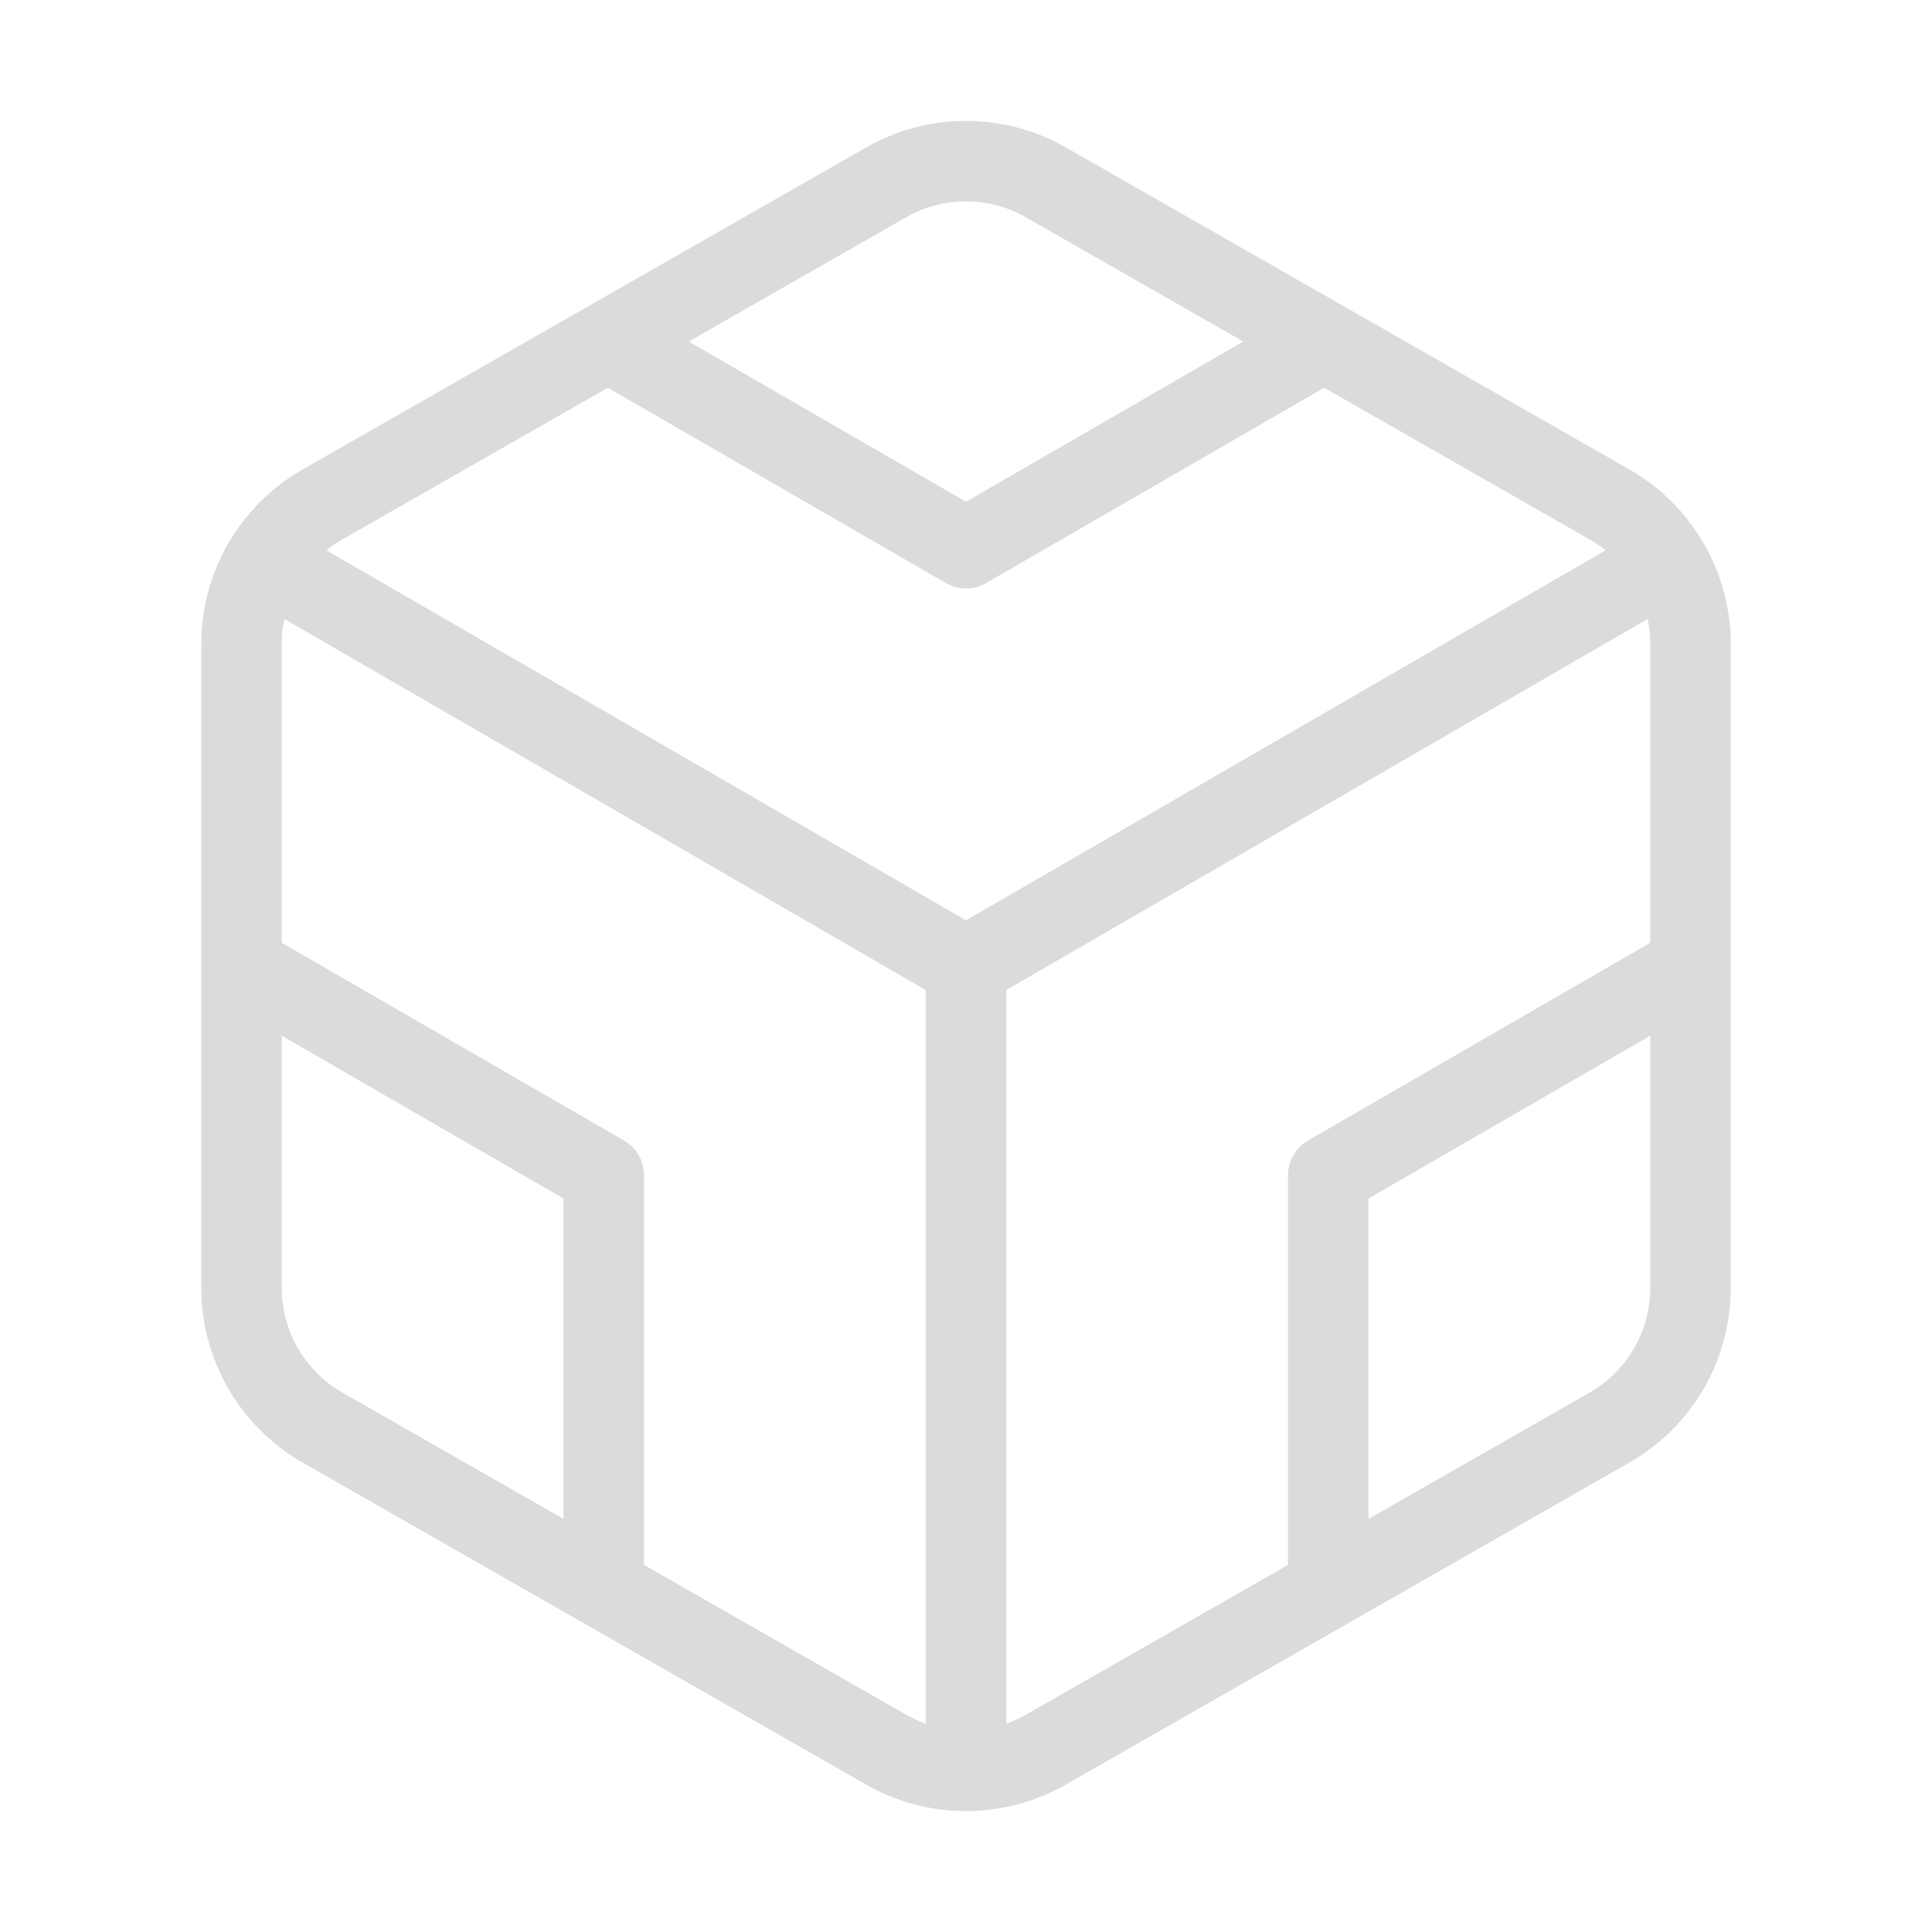 <svg width="24" height="24" viewBox="0 0 24 24" fill="none" xmlns="http://www.w3.org/2000/svg">
<path d="M21 16V8C21 7.649 20.907 7.305 20.732 7.001C20.556 6.698 20.304 6.445 20 6.27L13 2.27C12.696 2.094 12.351 2.002 12 2.002C11.649 2.002 11.304 2.094 11 2.27L4 6.27C3.696 6.445 3.444 6.698 3.268 7.001C3.093 7.305 3 7.649 3 8V16C3 16.351 3.093 16.695 3.268 16.999C3.444 17.302 3.696 17.555 4 17.73L11 21.73C11.304 21.906 11.649 21.998 12 21.998C12.351 21.998 12.696 21.906 13 21.73L20 17.73C20.304 17.555 20.556 17.302 20.732 16.999C20.907 16.695 21 16.351 21 16Z" stroke="#DBDBDB" strokeWidth="2" strokeLinecap="round" stroke-linejoin="round"/>
<path d="M7.5 4.21L12 6.81L16.5 4.21" stroke="#DBDBDB" strokeWidth="2" strokeLinecap="round" stroke-linejoin="round"/>
<path d="M7.5 19.79V14.6L3 12" stroke="#DBDBDB" strokeWidth="2" strokeLinecap="round" stroke-linejoin="round"/>
<path d="M21 12L16.5 14.6V19.79" stroke="#DBDBDB" strokeWidth="2" strokeLinecap="round" stroke-linejoin="round"/>
<path d="M3.27 6.96L12 12.01L20.73 6.96" stroke="#DBDBDB" strokeWidth="2" strokeLinecap="round" stroke-linejoin="round"/>
<path d="M12 22.08V12" stroke="#DBDBDB" strokeWidth="2" strokeLinecap="round" stroke-linejoin="round"/>
</svg>
